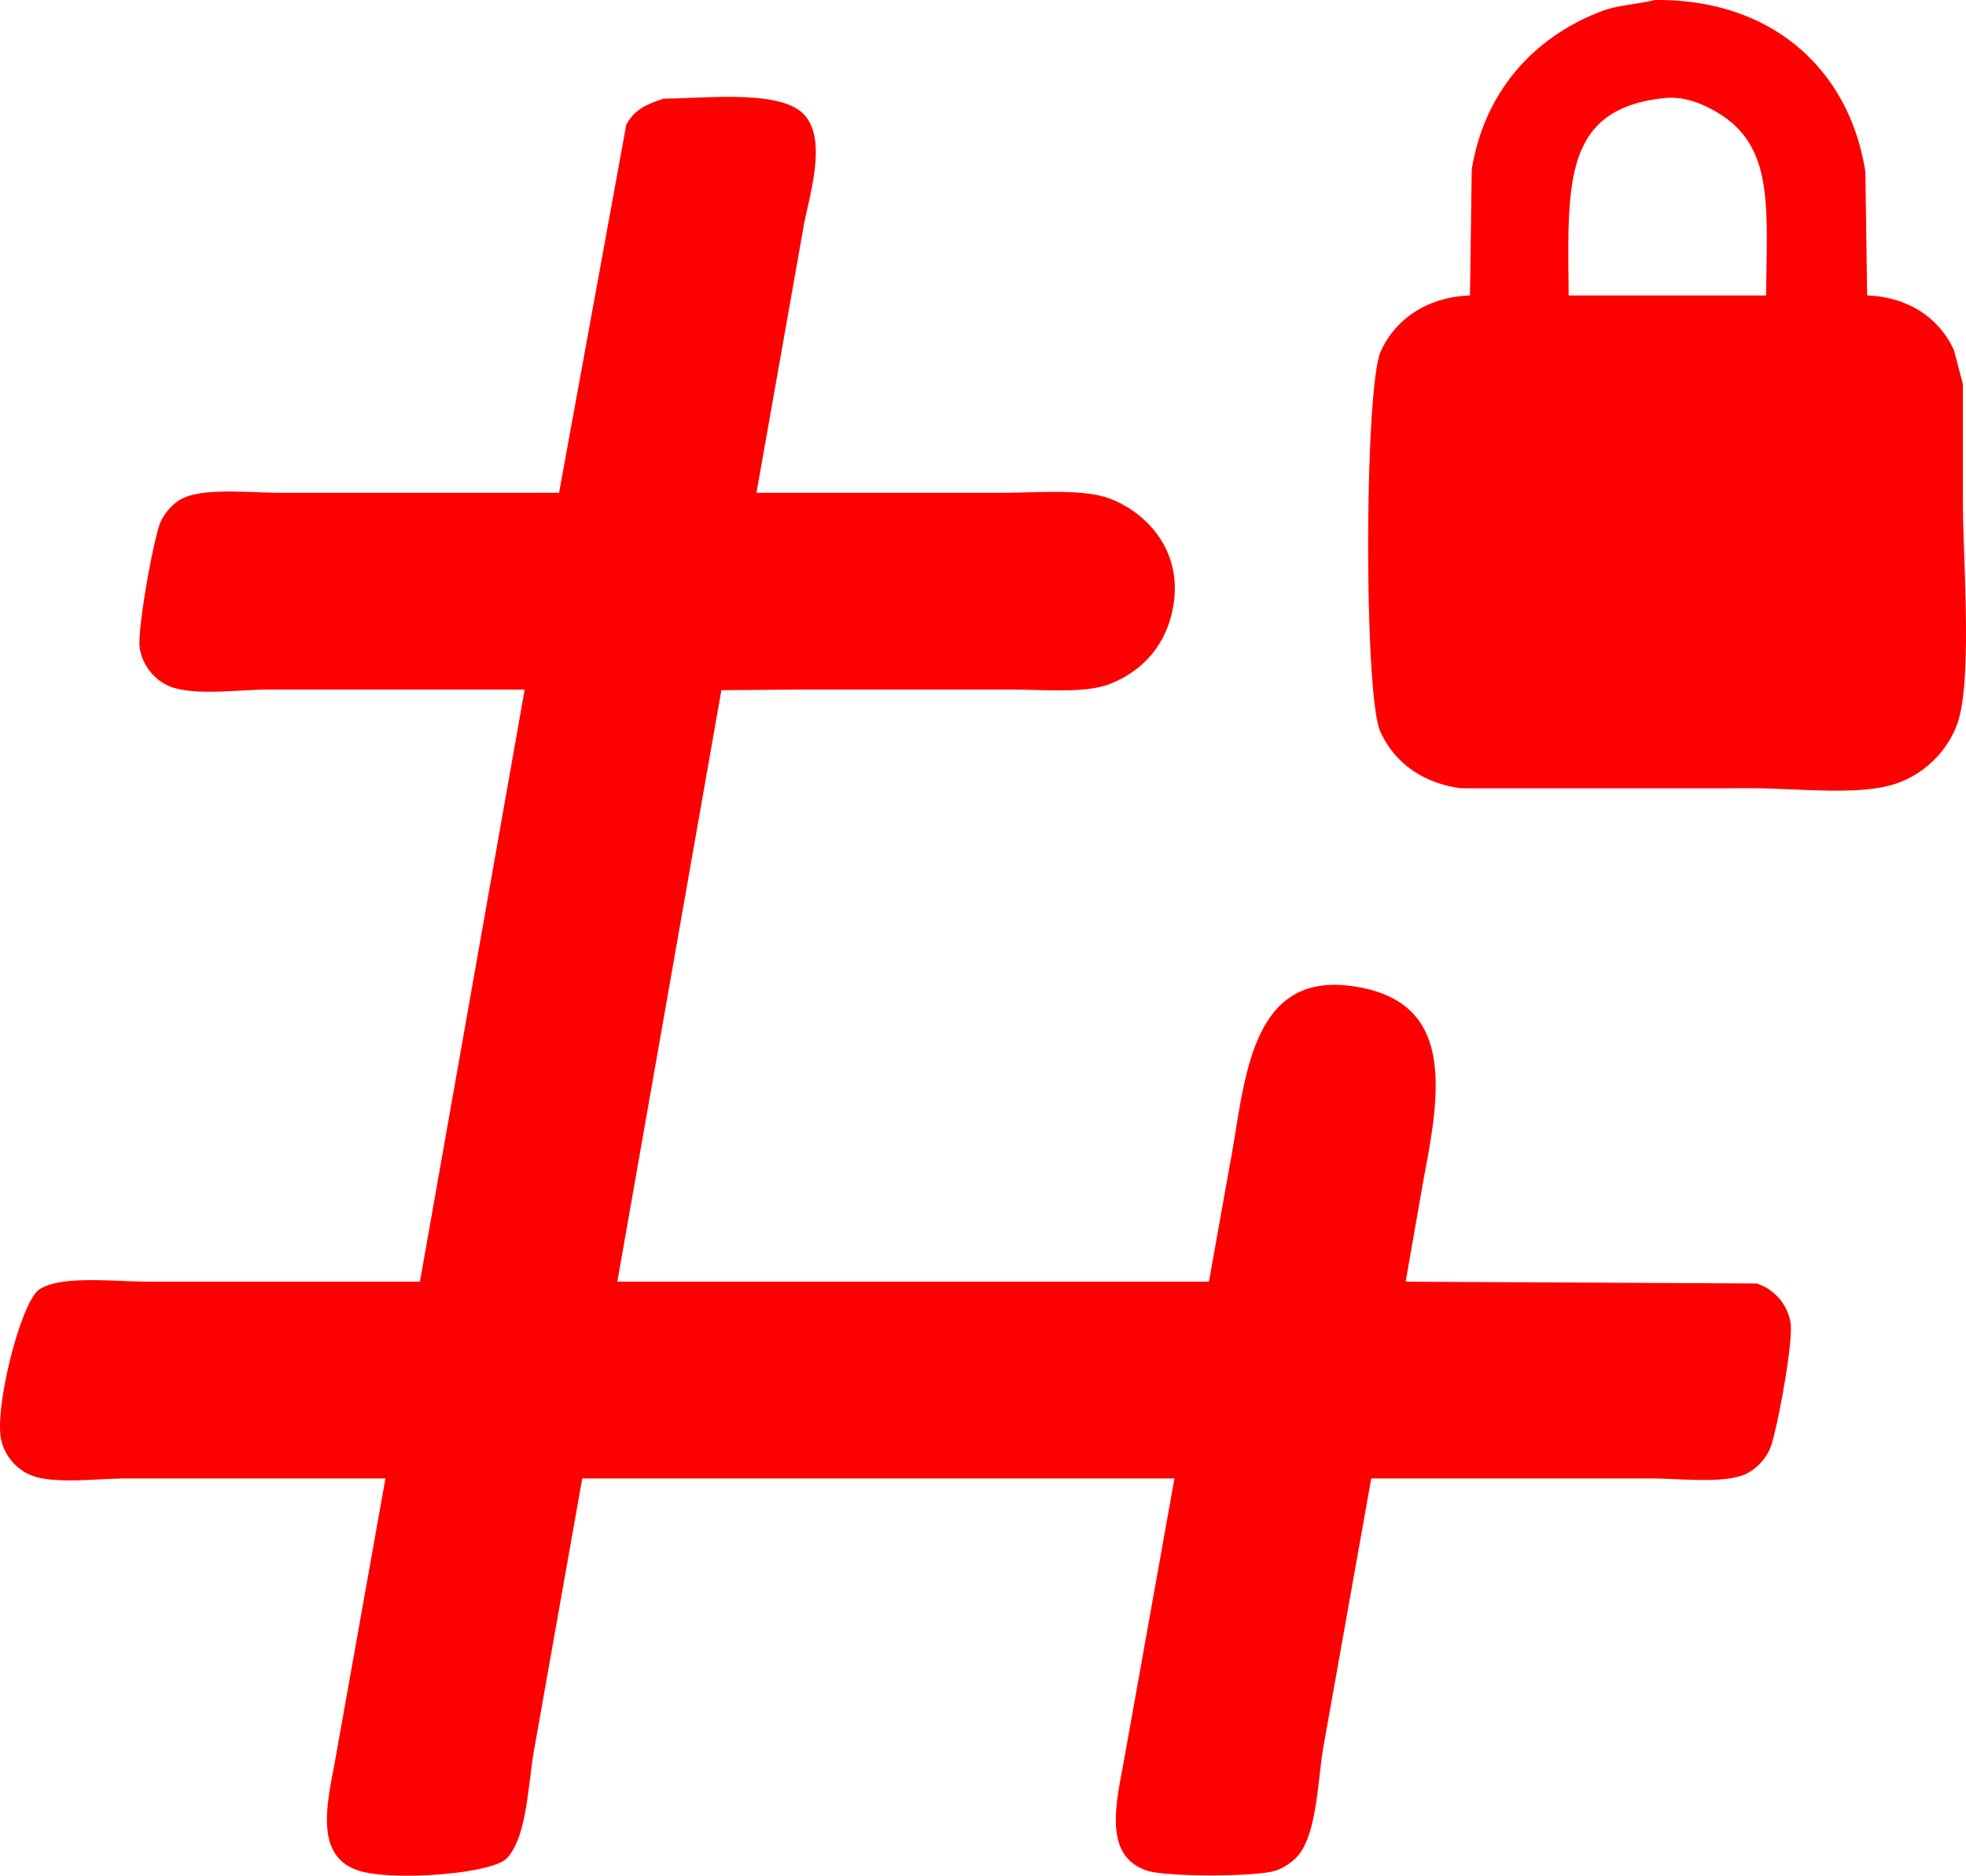 <svg xmlns="http://www.w3.org/2000/svg" width="127.962" height="122.106" viewBox="0 0 3306.5 3155.19">
  <defs>
    <style>
      .cls-1 {
        fill: red;
        fill-rule: evenodd;
      }
    </style>
  </defs>
  <path id="text-channel-icon-error-locked" class="cls-1" d="M3143,340c199.06-1.9,327.58,118.8,354,289q1.5,103.989,3,208c72.09,2.747,122.74,40.515,146,92q7.5,28.5,15,57v197c0,97.43,17.33,308.87-11,379-18.27,45.23-55.99,81.63-104,97-61.65,19.73-163.86,7-238,7H2817c-65.65-8.46-113.32-44.72-136-96-27.59-62.4-26.61-578.3,1-639,23.96-52.68,76.06-91.28,150-94q1.5-105.99,3-212c21.58-132.673,106.14-223.344,218-266C3080.8,348.4,3110.15,347.893,3143,340ZM2998,837h332c1.5-151.045,13.52-252.629-84-309-20.88-12.07-52-26.629-87-23C2987.79,522.754,2996.4,649.722,2998,837ZM1476,506c80.69-1.094,202.6-15.573,239,30,33.92,42.472,7.83,126.395-3,181q-39.99,225.978-80,452h411c60.68,0,138.44-7.46,184,10,58.49,22.41,119.31,82.88,107,174-9.37,69.33-51.82,116.27-109,138-40.51,15.4-108.98,9-163,9H1701q-63.99.495-128,1-87.495,497.445-175,995h995q17.505-97.995,35-196c25.3-130.33,29.54-321.52,199-302,176.54,20.33,157.86,166.11,128,320q-15.495,88.485-31,177l1,1,589,3a83.767,83.767,0,0,1,57,65c5.69,31.21-22.89,184.77-34,212-7.12,17.45-22,33.36-38,42-34.75,18.78-112.16,9-162,9H2666q-39.495,221.475-79,443c-11.2,57.63-10.88,149.84-43,190-9.08,11.35-24.67,22.26-40,27-32.95,10.18-181.13,10.3-214,0-70.71-22.16-55.94-102.33-42-174q43.5-242.97,87-486H1339q-39.99,225.48-80,451c-11.44,58.94-11.61,150.84-47,188-25.27,26.53-192.06,38.39-248,21-72.869-22.65-56.2-104.85-42-178q43-240.975,86-482H572c-48.079,0-120.261,9.92-159-5-25.416-9.79-47.053-33.91-52-64-9.169-55.77,34.173-228.37,65-249,36.252-24.26,126.694-13,184-13h456q87.99-497.445,176-995l-1-1H811c-48.849,0-121.056,10.29-162-4-26.855-9.37-48.2-33.63-54-64-5.663-29.66,23.267-185.69,34-212,6.312-15.47,19.4-30.67,33-39,35.4-21.67,116.612-12,171-12h467q56.49-309.469,113-619C1426.36,524.876,1446.35,515.465,1476,506Z" transform="translate(-359.75 -340)"/>
</svg>
